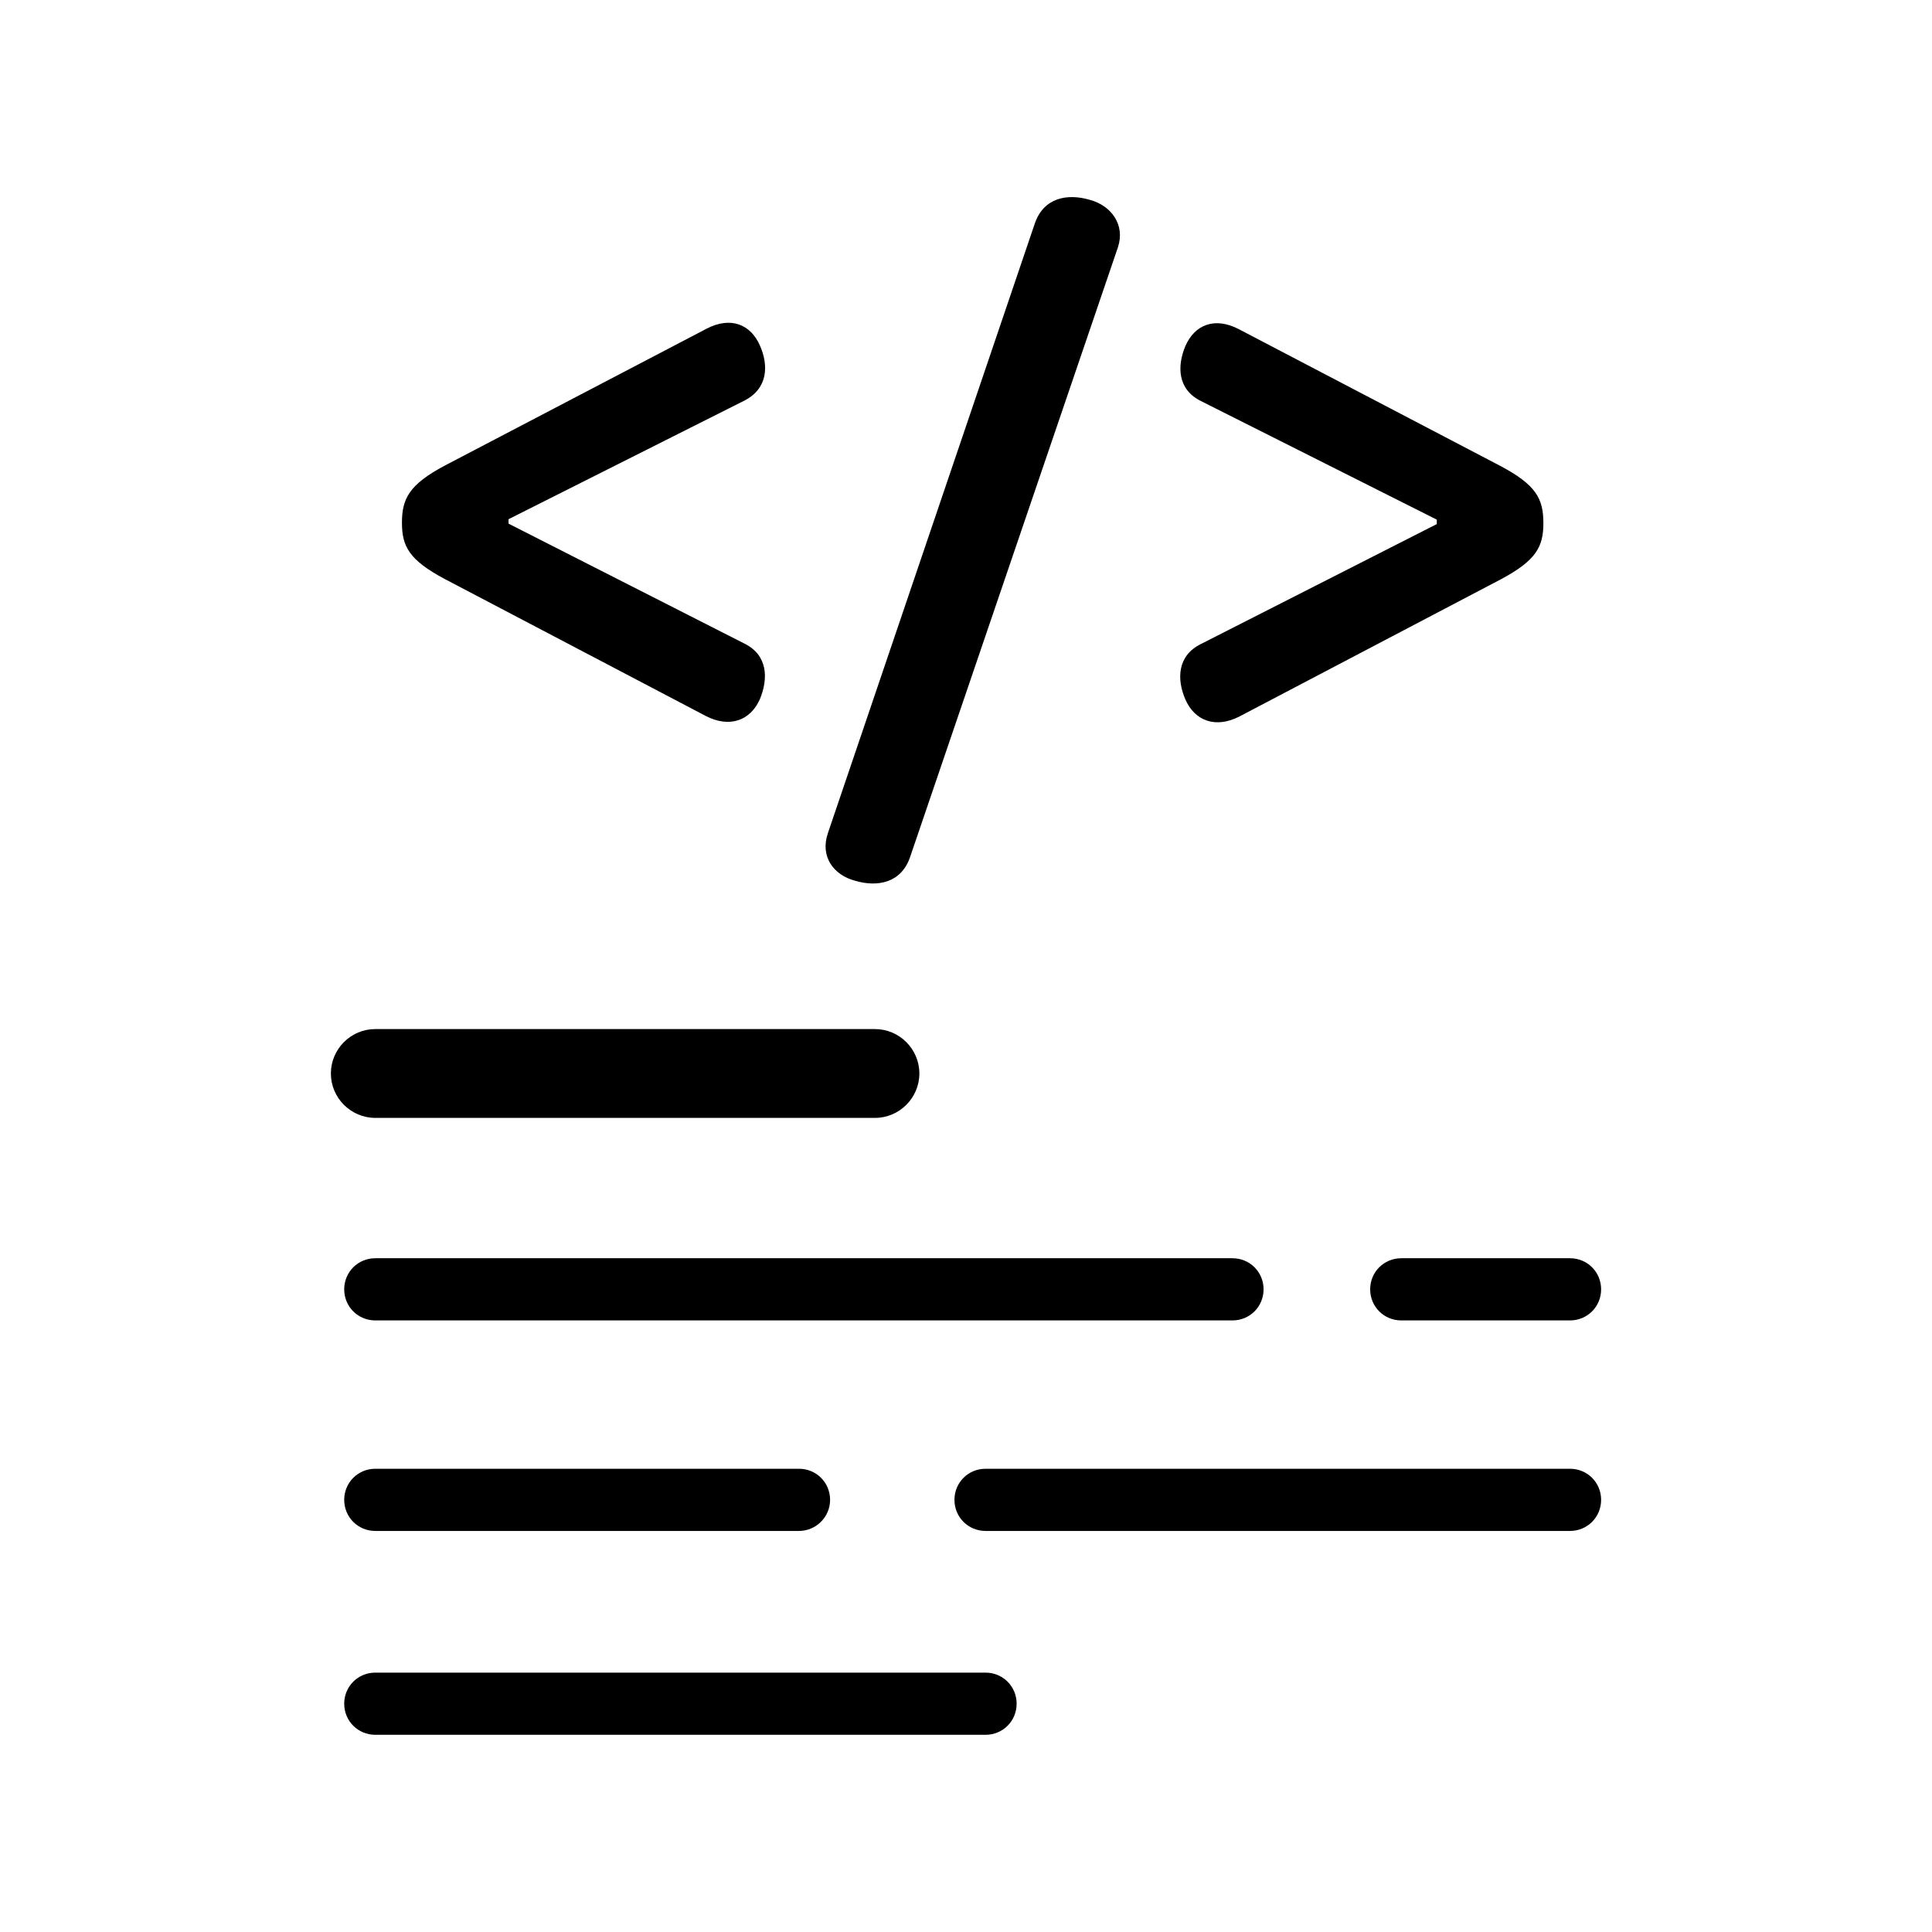 <?xml version="1.0" encoding="utf-8"?>
<!-- Generator: Adobe Illustrator 22.1.0, SVG Export Plug-In . SVG Version: 6.00 Build 0)  -->
<svg version="1.1" id="Layer_1" xmlns="http://www.w3.org/2000/svg" xmlns:xlink="http://www.w3.org/1999/xlink" x="0px" y="0px"
	 viewBox="0 0 435 435" style="enable-background:new 0 0 435 435;" xml:space="preserve">
<g>
	<g>
		<path d="M171.1,77.8c2,4.5,1.8,9.7-3.5,12.4l-53.1,26.7v1l53.1,27c5.3,2.6,5.4,7.9,3.5,12.5c-2.1,4.8-6.8,6.6-12.2,3.8l-58.7-30.8
			c-8.1-4.3-9.7-7.4-9.7-12.7c0-5.4,1.6-8.6,9.7-12.9L159.1,74C164.5,71.2,169,73,171.1,77.8z"/>
		<path d="M251.7,55.7L204.9,193c-2,5.8-7.3,6.8-12.4,5.3c-4.8-1.3-7.9-5.4-6.1-10.7l46.6-137.3c2-5.8,7.3-6.8,12.4-5.3
			C250.2,46.3,253.4,50.6,251.7,55.7z"/>
		<path d="M337.8,104.9c8.1,4.3,9.7,7.4,9.7,12.9c0,5.3-1.6,8.4-9.7,12.7l-58.7,30.8c-5.4,2.8-10.1,1-12.2-3.8
			c-2-4.6-1.8-9.9,3.5-12.5l53.1-27v-1l-53.1-26.7c-5.3-2.6-5.4-7.9-3.5-12.4c2.1-4.8,6.6-6.6,12-3.8L337.8,104.9z"/>
	</g>
	<g>
		<g>
			<path d="M197,251.7H84.5c-5.5,0-10-4.5-10-10s4.5-10,10-10H197c5.5,0,10,4.5,10,10S202.5,251.7,197,251.7z"/>
		</g>
		<g>
			<path d="M277.5,297.3h-193c-3.9,0-7-3.1-7-7s3.1-7,7-7h193c3.9,0,7,3.1,7,7S281.4,297.3,277.5,297.3z"/>
		</g>
		<g>
			<path d="M179.9,344.7H84.5c-3.9,0-7-3.1-7-7s3.1-7,7-7h95.4c3.9,0,7,3.1,7,7S183.7,344.7,179.9,344.7z"/>
		</g>
		<g>
			<path d="M221.9,390.6H84.5c-3.9,0-7-3.1-7-7s3.1-7,7-7h137.4c3.9,0,7,3.1,7,7S225.8,390.6,221.9,390.6z"/>
		</g>
		<g>
			<path d="M353.5,297.3h-38c-3.9,0-7-3.1-7-7s3.1-7,7-7h38c3.9,0,7,3.1,7,7S357.4,297.3,353.5,297.3z"/>
		</g>
		<g>
			<path d="M353.5,344.7H221.9c-3.9,0-7-3.1-7-7s3.1-7,7-7h131.6c3.9,0,7,3.1,7,7S357.4,344.7,353.5,344.7z"/>
		</g>
	</g>
</g>
</svg>
